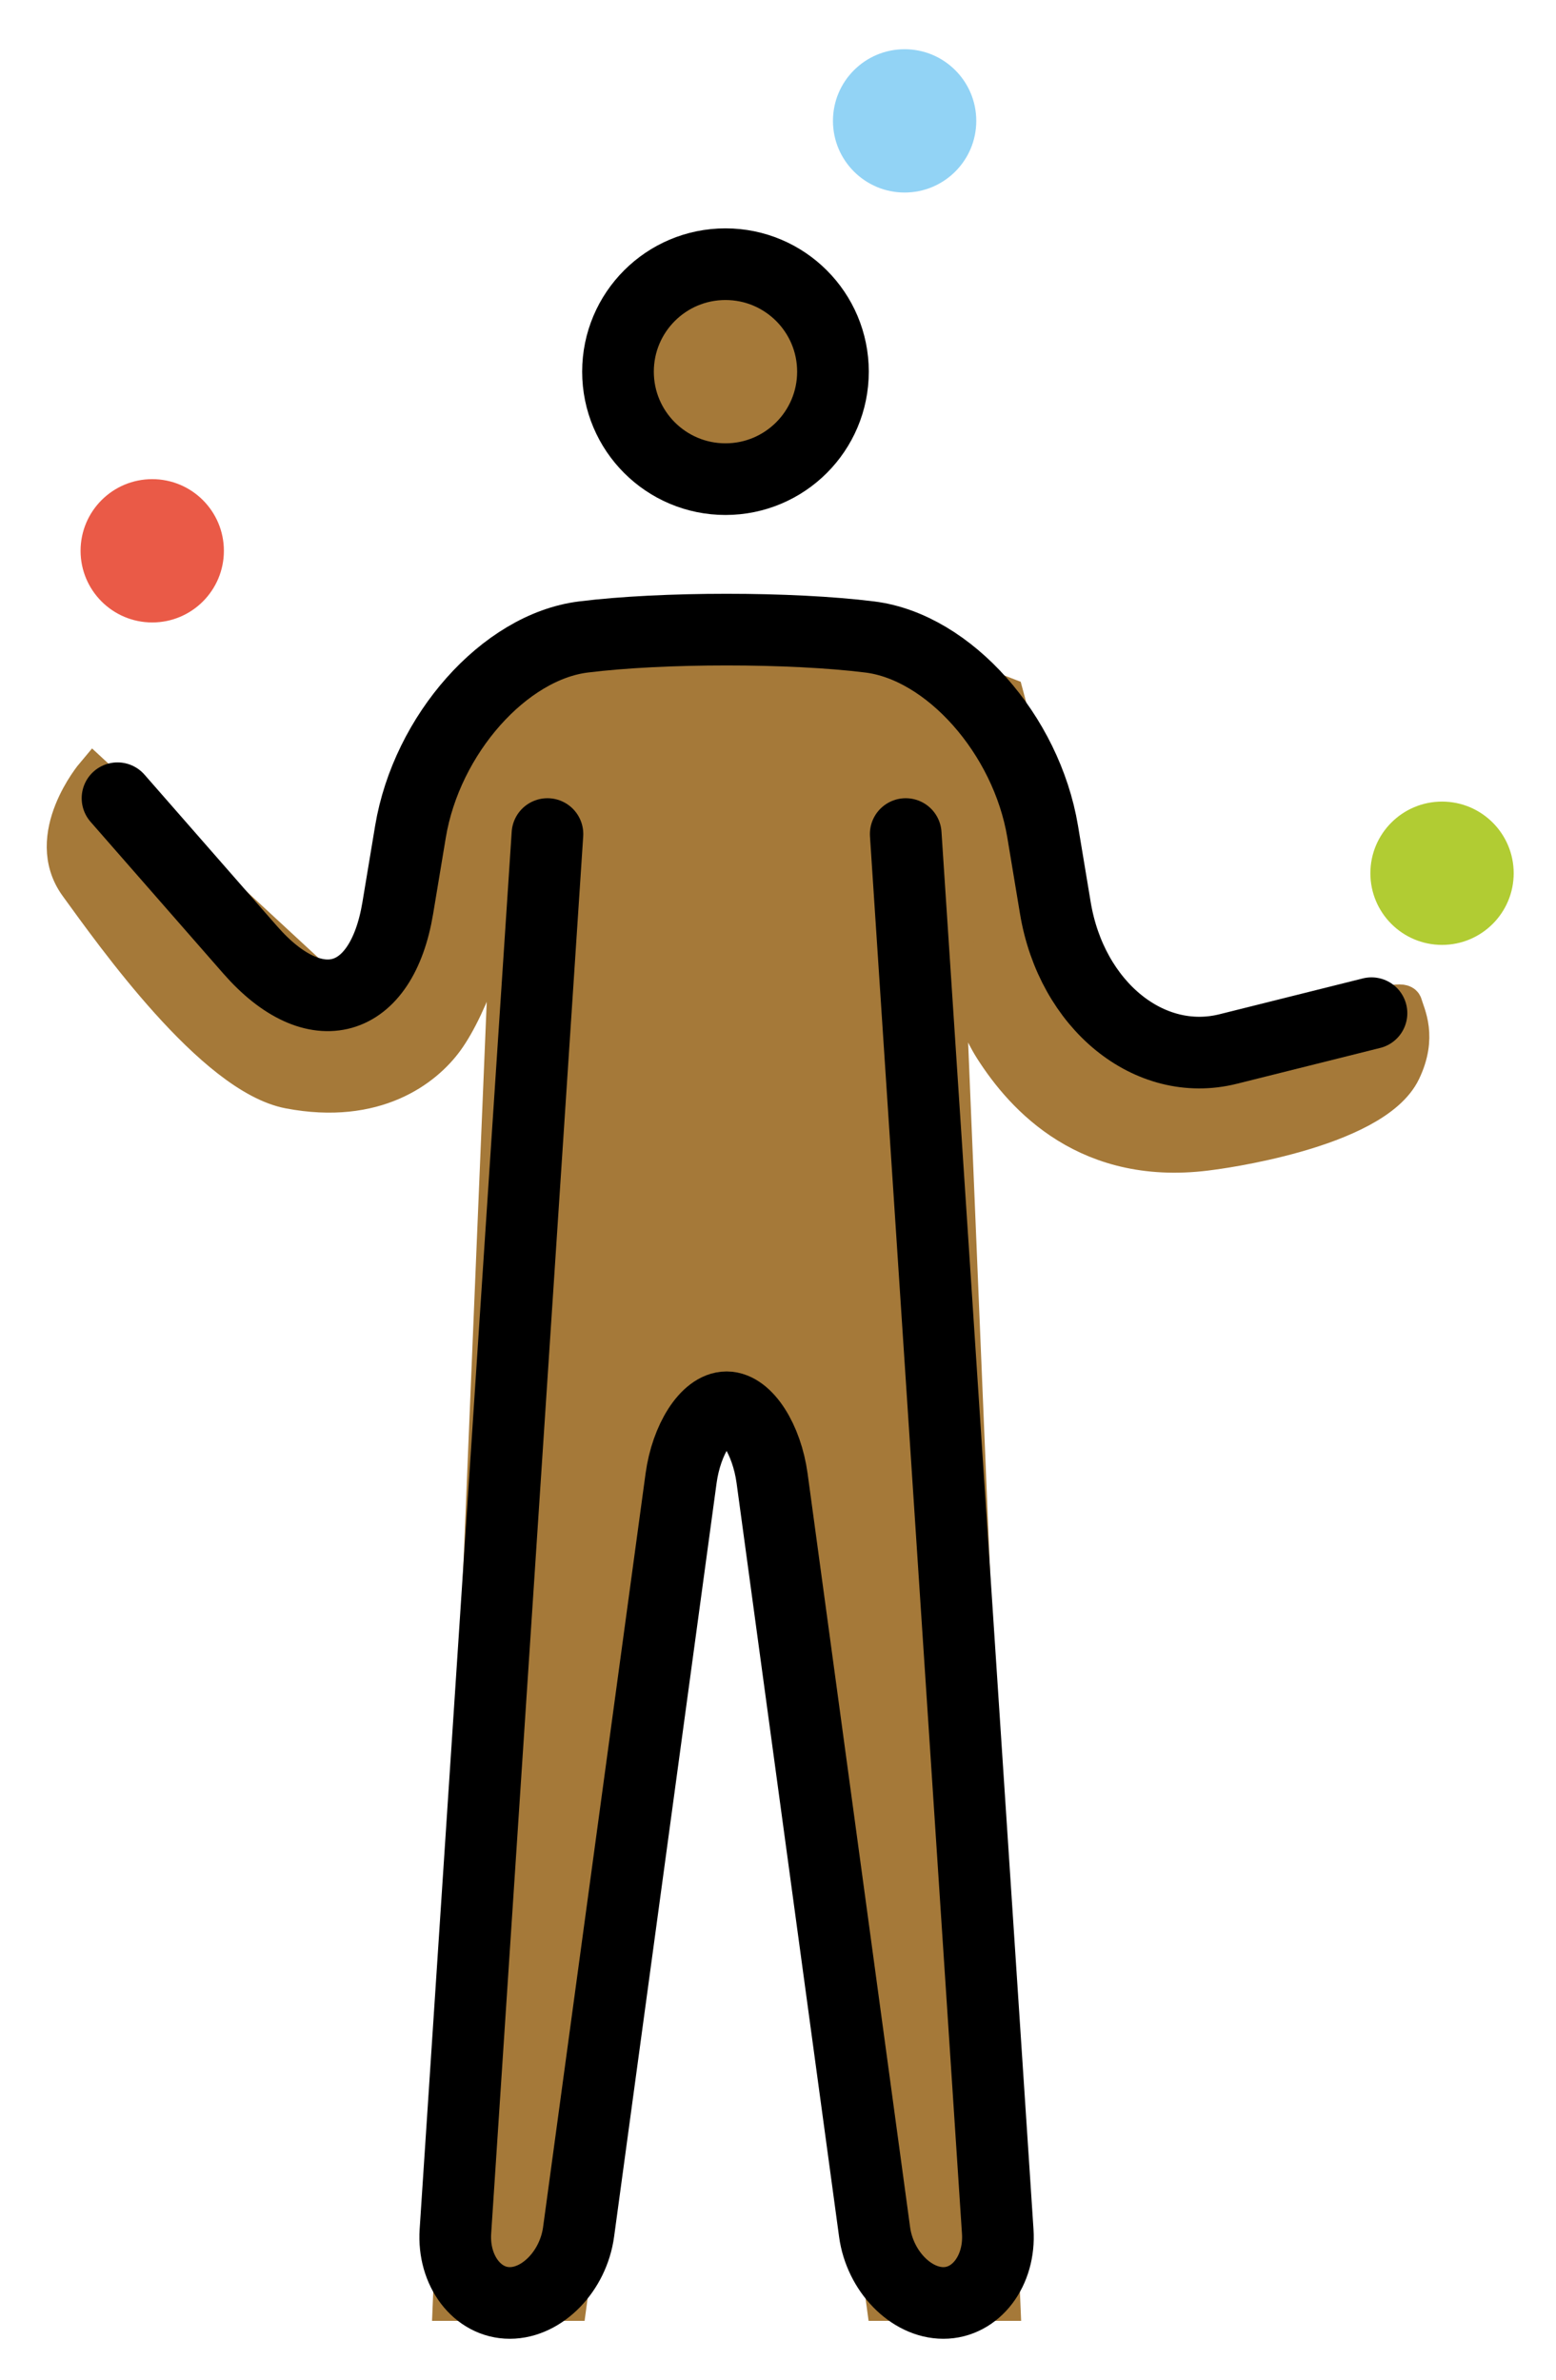 <svg xmlns="http://www.w3.org/2000/svg" role="img" viewBox="15.72 2.72 43.43 66.43"><title>1F939-1F3FE.svg</title><circle cx="19.969" cy="18.094" r="2" fill="#EA5A47"/><circle cx="40.969" cy="6.094" r="2" fill="#92D3F5"/><circle cx="55.969" cy="27.094" r="2" fill="#B1CC33"/><g fill="#a57939" stroke="#a57939"><circle cx="35.969" cy="13.094" r="3"/><path d="M30 26l-1.7 41h3.3L35 42h2l3.4 25h3.3L42 26s.214 4.116 1.417 6c.857 1.343 2.666 3.375 6.125 2.875 0 0 4.521-.562 5.333-2.25.465-.966.125-1.584.042-1.875s-2.667.709-2.667.709L49.167 32l-2.083-1.125-1.334-1.458-1.958-7.292-3.458-1.333-9.709-.208-3.416 4.458-.542 4.292L25 30.5l-6.666-6.167s-1.459 1.729-.459 3.104 3.788 5.324 5.916 5.729c2.417.459 3.793-.615 4.375-1.416.667-.917 1.501-3.083 1.834-5.75z"/></g><g fill="none" stroke="#000" stroke-miterlimit="10" stroke-width="2"><circle cx="35.969" cy="13.094" r="3"/><path stroke-linecap="round" stroke-linejoin="round" d="M41 26l2.568 39.004C43.641 66.102 42.958 67 42.051 67c-.908 0-1.772-.892-1.92-1.981l-2.861-21.037C37.121 42.892 36.55 42 36 42c-.55 0-1.121.892-1.27 1.981l-2.861 21.037C31.721 66.108 30.857 67 29.949 67c-.907 0-1.59-.898-1.518-1.996L31 26"/><path stroke-linecap="round" stroke-linejoin="round" d="M19 25l3.707 4.237c1.812 2.069 3.663 1.543 4.115-1.169l.355-2.136C27.63 23.219 29.8 20.775 32 20.5c2.2-.275 5.8-.275 8 0 2.2.275 4.37 2.719 4.822 5.432l.355 2.136C45.63 30.78 47.8 32.55 50 32c2.2-.55 4-1 4-1"/></g></svg>